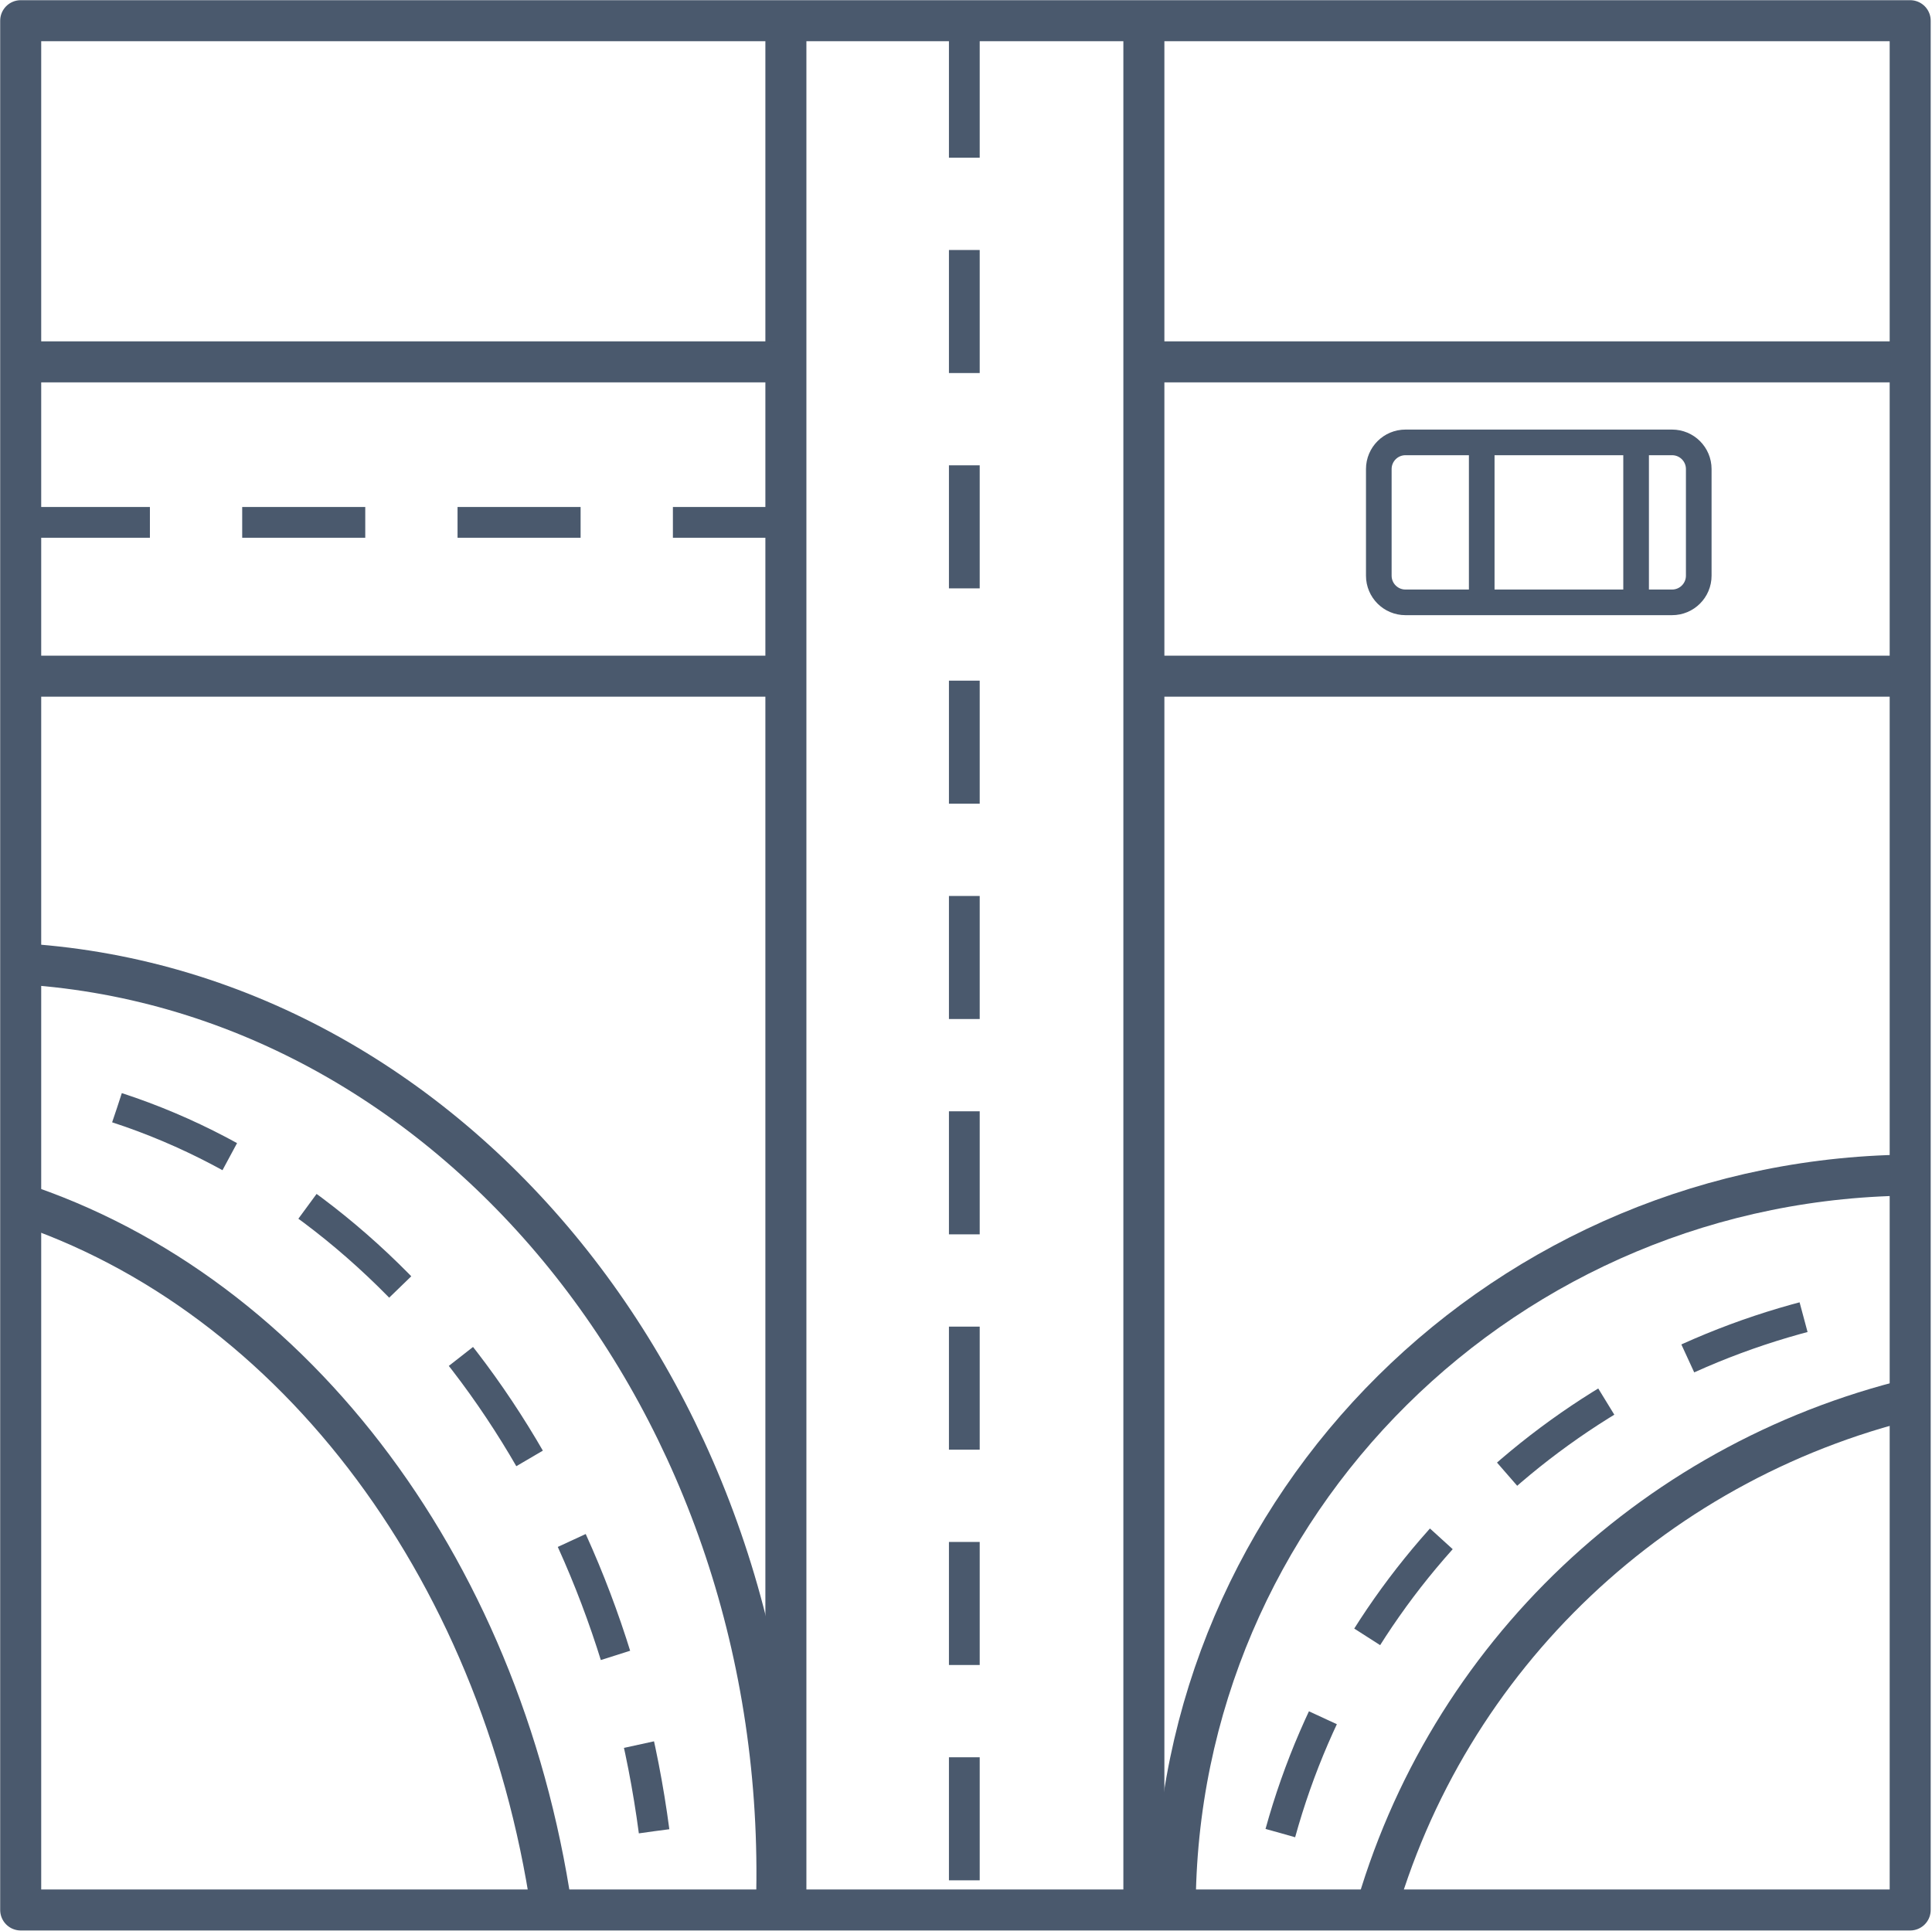 <svg width="1727" height="1726" xmlns="http://www.w3.org/2000/svg" xmlns:xlink="http://www.w3.org/1999/xlink" xml:space="preserve" overflow="hidden"><defs><clipPath id="clip0"><rect x="882" y="256" width="1727" height="1726"/></clipPath></defs><g clip-path="url(#clip0)" transform="translate(-882 -256)"><rect x="900.5" y="274.5" width="1689" height="1689" stroke="#4A596D" stroke-width="36.667" stroke-linejoin="round" stroke-miterlimit="10" fill="none"/><path d="M1584.5 287.5 1584.5 1950.94" stroke="#4A596D" stroke-width="36.667" stroke-miterlimit="8" fill="none" fill-rule="evenodd"/><path d="M1904.5 287.5 1904.5 1950.94" stroke="#4A596D" stroke-width="36.667" stroke-miterlimit="8" fill="none" fill-rule="evenodd"/><path d="M1744 287 1744 1950.44" stroke="#4A596D" stroke-width="27.5" stroke-miterlimit="8" stroke-dasharray="110 82.5" fill="none" fill-rule="evenodd"/><path d="M900.5 579.5 1577.71 579.5" stroke="#4A596D" stroke-width="36.667" stroke-miterlimit="8" fill="none" fill-rule="evenodd"/><path d="M906.5 860.5 1583.71 860.5" stroke="#4A596D" stroke-width="36.667" stroke-miterlimit="8" fill="none" fill-rule="evenodd"/><path d="M906 723 1583.21 723" stroke="#4A596D" stroke-width="27.5" stroke-miterlimit="8" stroke-dasharray="110 82.5" fill="none" fill-rule="evenodd"/><path d="M1912.5 579.5 2589.71 579.5" stroke="#4A596D" stroke-width="36.667" stroke-miterlimit="8" fill="none" fill-rule="evenodd"/><path d="M1912.5 860.5 2589.71 860.5" stroke="#4A596D" stroke-width="36.667" stroke-miterlimit="8" fill="none" fill-rule="evenodd"/><path d="M2114.5 675.334C2114.5 662.171 2125.17 651.5 2138.33 651.5L2376.67 651.5C2389.83 651.5 2400.5 662.171 2400.5 675.334L2400.5 770.666C2400.5 783.829 2389.83 794.5 2376.67 794.5L2138.33 794.5C2125.17 794.5 2114.5 783.829 2114.5 770.666Z" stroke="#4A596D" stroke-width="22.917" stroke-linecap="round" stroke-linejoin="round" stroke-miterlimit="10" fill="none" fill-rule="evenodd"/><path d="M2206.5 651.5 2206.5 793.946" stroke="#4A596D" stroke-width="22.917" stroke-miterlimit="8" fill="none" fill-rule="evenodd"/><path d="M2344.5 651.5 2344.5 793.946" stroke="#4A596D" stroke-width="22.917" stroke-miterlimit="8" fill="none" fill-rule="evenodd"/><path d="M896.587 1117.4C1286.1 1138.36 1588.73 1512.41 1576.13 1957.32" stroke="#4A596D" stroke-width="36.667" stroke-miterlimit="8" fill="none" fill-rule="evenodd"/><path d="M896.637 1330.78C1147.77 1412.48 1335.95 1665.75 1377.16 1977.52" stroke="#4A596D" stroke-width="36.667" stroke-miterlimit="8" fill="none" fill-rule="evenodd"/><path d="M986.628 1246.31C1237.54 1328.07 1425.53 1581.36 1466.68 1893.12" stroke="#4A596D" stroke-width="27.5" stroke-miterlimit="8" stroke-dasharray="110 82.5" fill="none" fill-rule="evenodd"/><path d="M1932.5 1963.5C1932.5 1600.65 2229.33 1306.5 2595.5 1306.5" stroke="#4A596D" stroke-width="36.667" stroke-miterlimit="8" fill="none" fill-rule="evenodd"/><path d="M2109.97 1970.87C2174.63 1736.7 2364.51 1556.97 2603.68 1503.57" stroke="#4A596D" stroke-width="36.667" stroke-miterlimit="8" fill="none" fill-rule="evenodd"/><path d="M2026.49 1894.74C2091.19 1660.39 2281.22 1480.52 2520.57 1427.09" stroke="#4A596D" stroke-width="27.5" stroke-miterlimit="8" stroke-dasharray="110 82.5" fill="none" fill-rule="evenodd"/></g></svg>